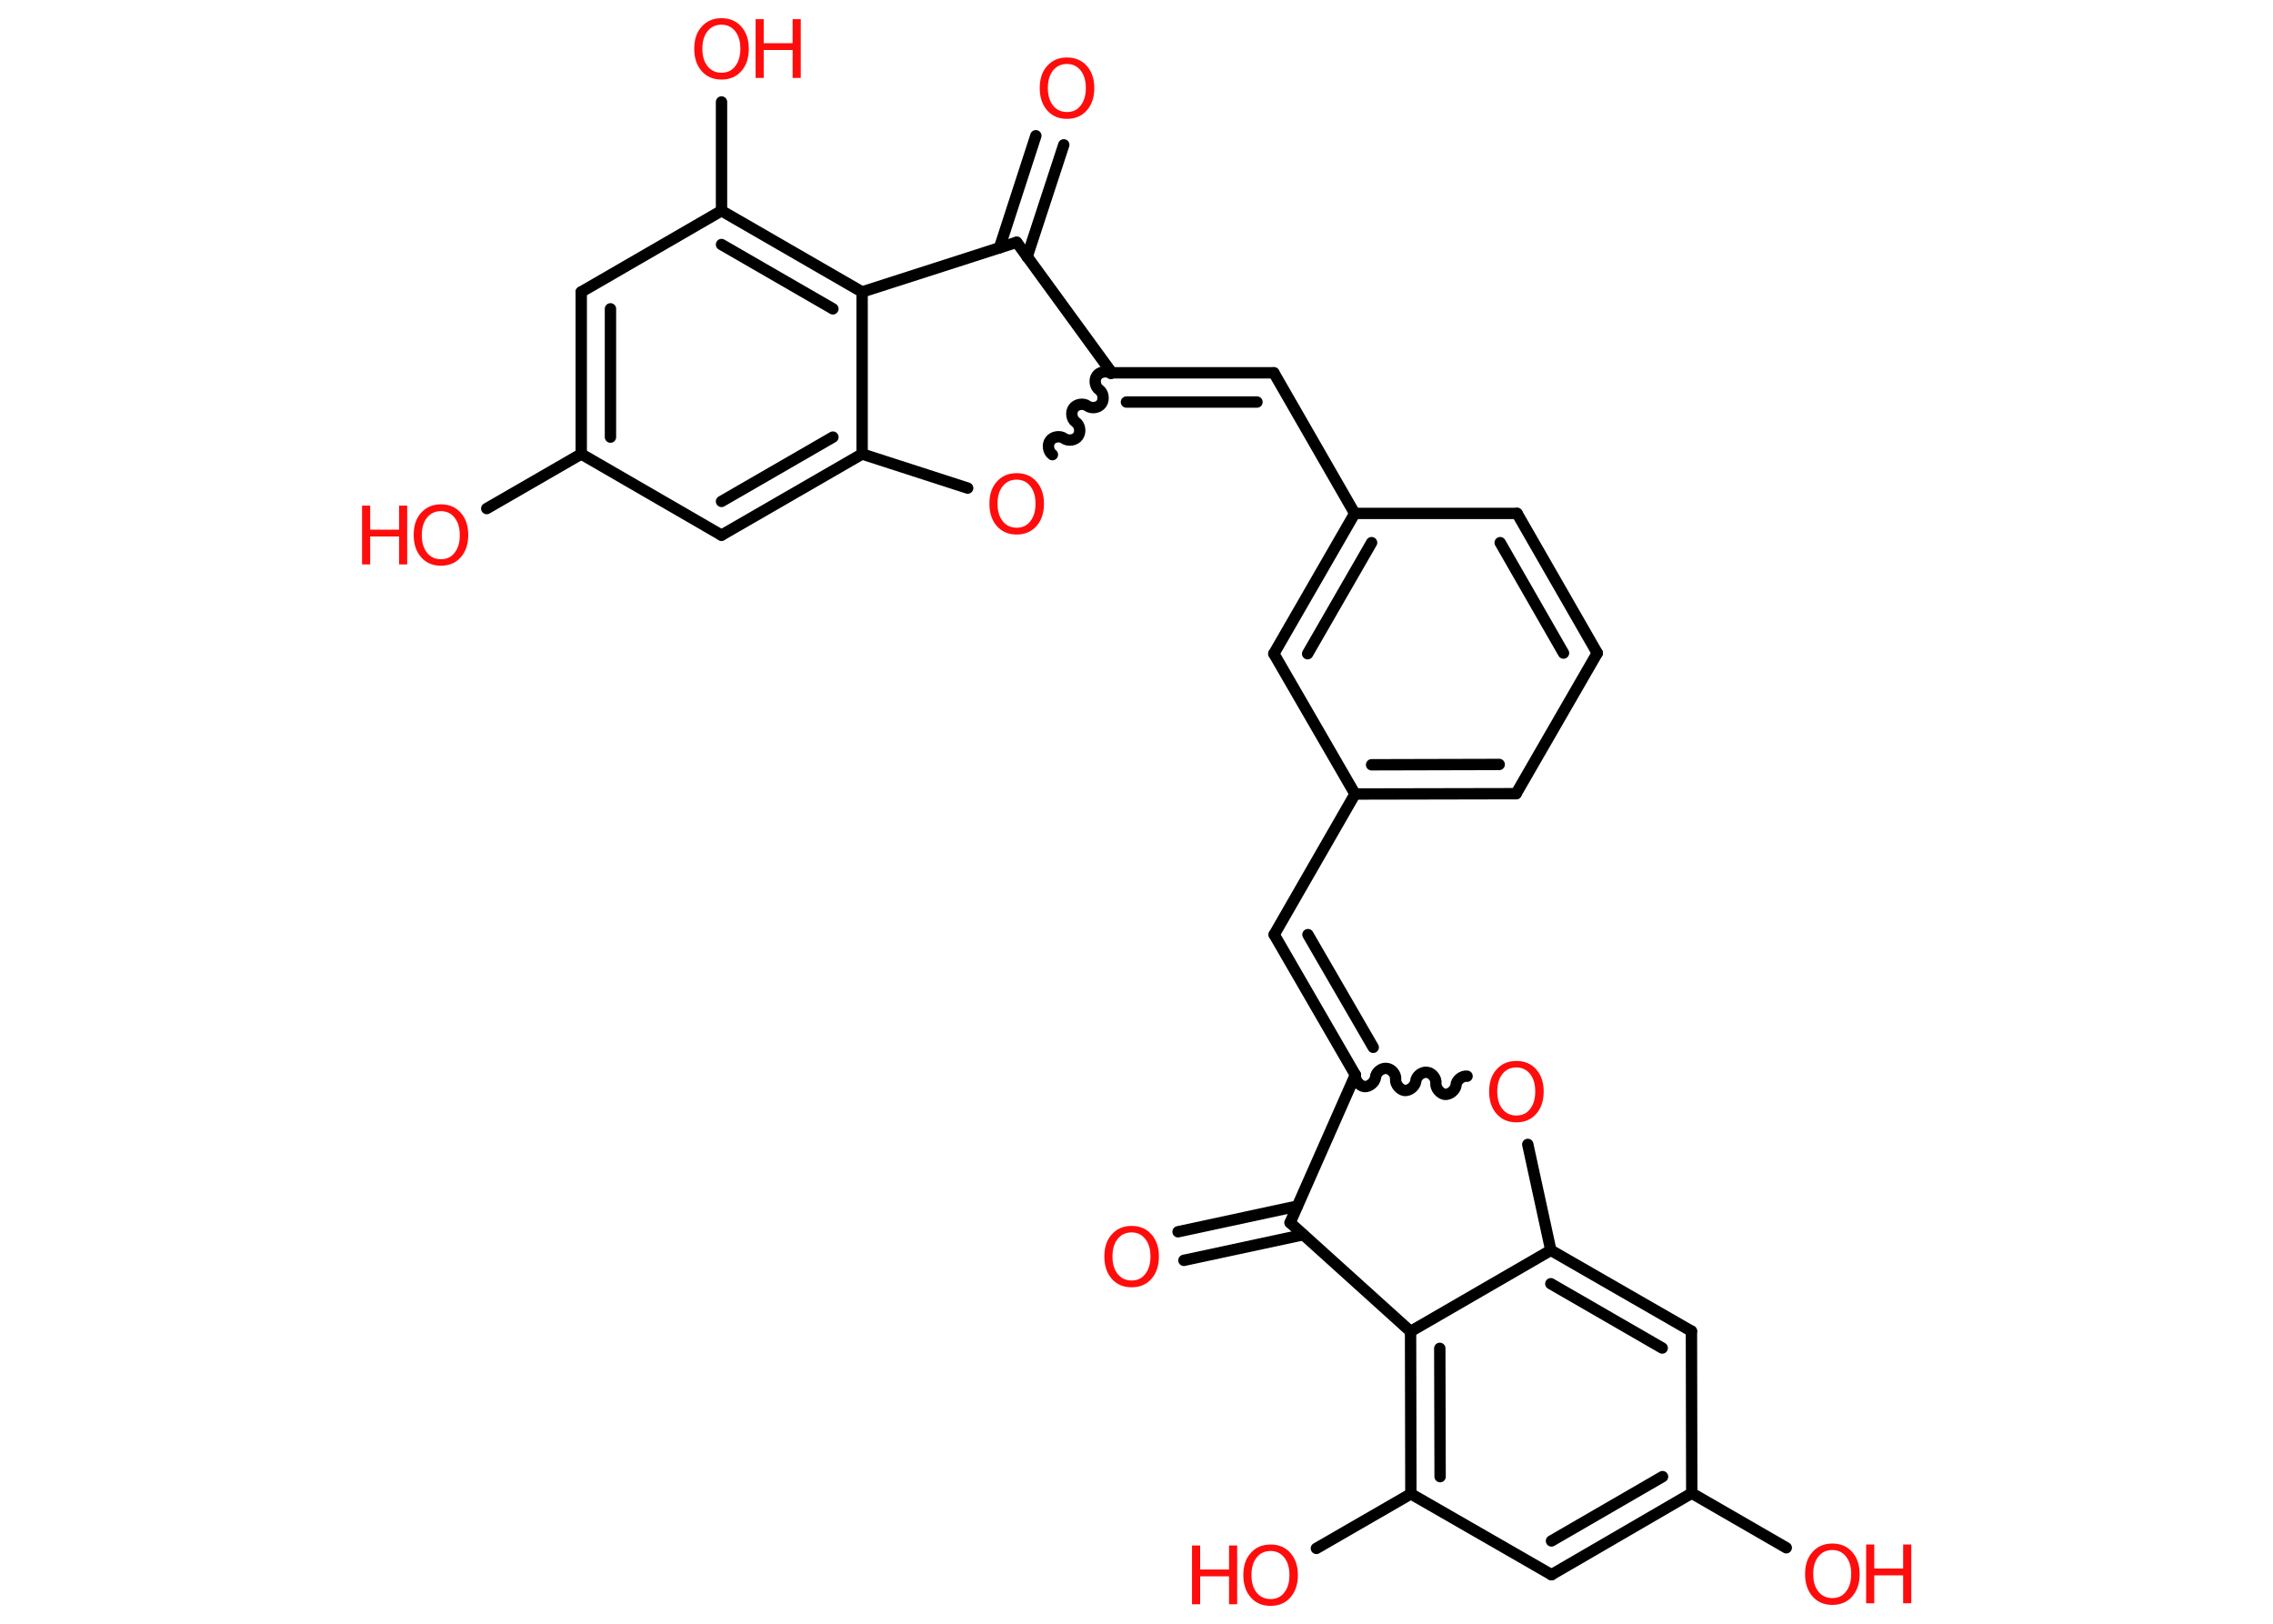 <?xml version='1.0' encoding='UTF-8'?>
<!DOCTYPE svg PUBLIC "-//W3C//DTD SVG 1.1//EN" "http://www.w3.org/Graphics/SVG/1.1/DTD/svg11.dtd">
<svg version='1.2' xmlns='http://www.w3.org/2000/svg' xmlns:xlink='http://www.w3.org/1999/xlink' width='70.0mm' height='50.0mm' viewBox='0 0 70.0 50.0'>
  <desc>Generated by the Chemistry Development Kit (http://github.com/cdk)</desc>
  <g stroke-linecap='round' stroke-linejoin='round' stroke='#000000' stroke-width='.35' fill='#FF0D0D'>
    <rect x='.0' y='.0' width='70.0' height='50.0' fill='#FFFFFF' stroke='none'/>
    <g id='mol1' class='mol'>
      <g id='mol1bnd1' class='bond'>
        <line x1='36.28' y1='37.93' x2='39.95' y2='37.14'/>
        <line x1='36.46' y1='38.81' x2='40.14' y2='38.02'/>
      </g>
      <line id='mol1bnd2' class='bond' x1='39.73' y1='37.65' x2='41.74' y2='33.1'/>
      <g id='mol1bnd3' class='bond'>
        <line x1='39.24' y1='28.78' x2='41.74' y2='33.1'/>
        <line x1='40.28' y1='28.78' x2='42.29' y2='32.25'/>
      </g>
      <line id='mol1bnd4' class='bond' x1='39.24' y1='28.78' x2='41.73' y2='24.45'/>
      <g id='mol1bnd5' class='bond'>
        <line x1='41.73' y1='24.45' x2='46.69' y2='24.44'/>
        <line x1='42.24' y1='23.55' x2='46.17' y2='23.54'/>
      </g>
      <line id='mol1bnd6' class='bond' x1='46.69' y1='24.44' x2='49.19' y2='20.11'/>
      <g id='mol1bnd7' class='bond'>
        <line x1='49.19' y1='20.11' x2='46.72' y2='15.81'/>
        <line x1='48.15' y1='20.11' x2='46.2' y2='16.71'/>
      </g>
      <line id='mol1bnd8' class='bond' x1='46.72' y1='15.81' x2='41.72' y2='15.81'/>
      <line id='mol1bnd9' class='bond' x1='41.72' y1='15.81' x2='39.23' y2='11.48'/>
      <g id='mol1bnd10' class='bond'>
        <line x1='39.23' y1='11.48' x2='34.24' y2='11.48'/>
        <line x1='38.71' y1='12.38' x2='34.69' y2='12.38'/>
      </g>
      <path id='mol1bnd11' class='bond' d='M32.41 14.0c-.13 -.09 -.16 -.31 -.07 -.43c.09 -.13 .31 -.16 .43 -.07c.13 .09 .34 .06 .43 -.07c.09 -.13 .06 -.34 -.07 -.43c-.13 -.09 -.16 -.31 -.07 -.43c.09 -.13 .31 -.16 .43 -.07c.13 .09 .34 .06 .43 -.07c.09 -.13 .06 -.34 -.07 -.43c-.13 -.09 -.16 -.31 -.07 -.43c.09 -.13 .31 -.16 .43 -.07' fill='none' stroke='#000000' stroke-width='.35'/>
      <line id='mol1bnd12' class='bond' x1='29.8' y1='15.03' x2='26.55' y2='13.98'/>
      <g id='mol1bnd13' class='bond'>
        <line x1='22.22' y1='16.48' x2='26.55' y2='13.98'/>
        <line x1='22.22' y1='15.44' x2='25.65' y2='13.46'/>
      </g>
      <line id='mol1bnd14' class='bond' x1='22.22' y1='16.48' x2='17.9' y2='13.98'/>
      <line id='mol1bnd15' class='bond' x1='17.9' y1='13.98' x2='14.99' y2='15.66'/>
      <g id='mol1bnd16' class='bond'>
        <line x1='17.9' y1='8.99' x2='17.9' y2='13.98'/>
        <line x1='18.8' y1='9.51' x2='18.8' y2='13.46'/>
      </g>
      <line id='mol1bnd17' class='bond' x1='17.9' y1='8.99' x2='22.22' y2='6.49'/>
      <line id='mol1bnd18' class='bond' x1='22.22' y1='6.49' x2='22.22' y2='3.14'/>
      <g id='mol1bnd19' class='bond'>
        <line x1='26.55' y1='8.99' x2='22.22' y2='6.49'/>
        <line x1='25.65' y1='9.51' x2='22.22' y2='7.53'/>
      </g>
      <line id='mol1bnd20' class='bond' x1='26.55' y1='13.98' x2='26.55' y2='8.99'/>
      <line id='mol1bnd21' class='bond' x1='26.55' y1='8.99' x2='31.31' y2='7.46'/>
      <line id='mol1bnd22' class='bond' x1='34.24' y1='11.48' x2='31.31' y2='7.46'/>
      <g id='mol1bnd23' class='bond'>
        <line x1='30.78' y1='7.63' x2='31.9' y2='4.18'/>
        <line x1='31.63' y1='7.91' x2='32.76' y2='4.46'/>
      </g>
      <g id='mol1bnd24' class='bond'>
        <line x1='41.72' y1='15.81' x2='39.23' y2='20.13'/>
        <line x1='42.24' y1='16.71' x2='40.27' y2='20.13'/>
      </g>
      <line id='mol1bnd25' class='bond' x1='41.73' y1='24.45' x2='39.23' y2='20.13'/>
      <path id='mol1bnd26' class='bond' d='M45.18 33.14c-.15 -.02 -.33 .12 -.34 .28c-.02 .15 -.19 .29 -.34 .28c-.15 -.02 -.29 -.19 -.28 -.34c.02 -.15 -.12 -.33 -.28 -.34c-.15 -.02 -.33 .12 -.34 .28c-.02 .15 -.19 .29 -.34 .28c-.15 -.02 -.29 -.19 -.28 -.34c.02 -.15 -.12 -.33 -.28 -.34c-.15 -.02 -.33 .12 -.34 .28c-.02 .15 -.19 .29 -.34 .28c-.15 -.02 -.29 -.19 -.28 -.34' fill='none' stroke='#000000' stroke-width='.35'/>
      <line id='mol1bnd27' class='bond' x1='47.05' y1='35.24' x2='47.76' y2='38.5'/>
      <g id='mol1bnd28' class='bond'>
        <line x1='52.09' y1='40.99' x2='47.76' y2='38.5'/>
        <line x1='51.19' y1='41.51' x2='47.76' y2='39.53'/>
      </g>
      <line id='mol1bnd29' class='bond' x1='52.09' y1='40.99' x2='52.1' y2='45.98'/>
      <line id='mol1bnd30' class='bond' x1='52.1' y1='45.98' x2='55.01' y2='47.66'/>
      <g id='mol1bnd31' class='bond'>
        <line x1='47.78' y1='48.49' x2='52.1' y2='45.98'/>
        <line x1='47.78' y1='47.45' x2='51.2' y2='45.47'/>
      </g>
      <line id='mol1bnd32' class='bond' x1='47.78' y1='48.49' x2='43.45' y2='46.0'/>
      <line id='mol1bnd33' class='bond' x1='43.45' y1='46.0' x2='40.54' y2='47.68'/>
      <g id='mol1bnd34' class='bond'>
        <line x1='43.44' y1='41.0' x2='43.45' y2='46.0'/>
        <line x1='44.34' y1='41.52' x2='44.35' y2='45.47'/>
      </g>
      <line id='mol1bnd35' class='bond' x1='47.76' y1='38.5' x2='43.44' y2='41.0'/>
      <line id='mol1bnd36' class='bond' x1='39.73' y1='37.65' x2='43.44' y2='41.0'/>
      <path id='mol1atm1' class='atom' d='M34.85 37.95q-.27 .0 -.43 .2q-.16 .2 -.16 .54q.0 .34 .16 .54q.16 .2 .43 .2q.27 .0 .42 -.2q.16 -.2 .16 -.54q.0 -.34 -.16 -.54q-.16 -.2 -.42 -.2zM34.85 37.75q.38 .0 .61 .26q.23 .26 .23 .68q.0 .43 -.23 .69q-.23 .26 -.61 .26q-.38 .0 -.61 -.26q-.23 -.26 -.23 -.69q.0 -.43 .23 -.68q.23 -.26 .61 -.26z' stroke='none'/>
      <path id='mol1atm12' class='atom' d='M31.31 14.77q-.27 .0 -.43 .2q-.16 .2 -.16 .54q.0 .34 .16 .54q.16 .2 .43 .2q.27 .0 .42 -.2q.16 -.2 .16 -.54q.0 -.34 -.16 -.54q-.16 -.2 -.42 -.2zM31.31 14.57q.38 .0 .61 .26q.23 .26 .23 .68q.0 .43 -.23 .69q-.23 .26 -.61 .26q-.38 .0 -.61 -.26q-.23 -.26 -.23 -.69q.0 -.43 .23 -.68q.23 -.26 .61 -.26z' stroke='none'/>
      <g id='mol1atm16' class='atom'>
        <path d='M13.58 15.74q-.27 .0 -.43 .2q-.16 .2 -.16 .54q.0 .34 .16 .54q.16 .2 .43 .2q.27 .0 .42 -.2q.16 -.2 .16 -.54q.0 -.34 -.16 -.54q-.16 -.2 -.42 -.2zM13.58 15.53q.38 .0 .61 .26q.23 .26 .23 .68q.0 .43 -.23 .69q-.23 .26 -.61 .26q-.38 .0 -.61 -.26q-.23 -.26 -.23 -.69q.0 -.43 .23 -.68q.23 -.26 .61 -.26z' stroke='none'/>
        <path d='M11.15 15.57h.25v.74h.89v-.74h.25v1.81h-.25v-.86h-.89v.86h-.25v-1.81z' stroke='none'/>
      </g>
      <g id='mol1atm19' class='atom'>
        <path d='M22.22 .76q-.27 .0 -.43 .2q-.16 .2 -.16 .54q.0 .34 .16 .54q.16 .2 .43 .2q.27 .0 .42 -.2q.16 -.2 .16 -.54q.0 -.34 -.16 -.54q-.16 -.2 -.42 -.2zM22.22 .56q.38 .0 .61 .26q.23 .26 .23 .68q.0 .43 -.23 .69q-.23 .26 -.61 .26q-.38 .0 -.61 -.26q-.23 -.26 -.23 -.69q.0 -.43 .23 -.68q.23 -.26 .61 -.26z' stroke='none'/>
        <path d='M23.27 .59h.25v.74h.89v-.74h.25v1.81h-.25v-.86h-.89v.86h-.25v-1.81z' stroke='none'/>
      </g>
      <path id='mol1atm22' class='atom' d='M32.86 1.97q-.27 .0 -.43 .2q-.16 .2 -.16 .54q.0 .34 .16 .54q.16 .2 .43 .2q.27 .0 .42 -.2q.16 -.2 .16 -.54q.0 -.34 -.16 -.54q-.16 -.2 -.42 -.2zM32.86 1.77q.38 .0 .61 .26q.23 .26 .23 .68q.0 .43 -.23 .69q-.23 .26 -.61 .26q-.38 .0 -.61 -.26q-.23 -.26 -.23 -.69q.0 -.43 .23 -.68q.23 -.26 .61 -.26z' stroke='none'/>
      <path id='mol1atm24' class='atom' d='M46.7 32.87q-.27 .0 -.43 .2q-.16 .2 -.16 .54q.0 .34 .16 .54q.16 .2 .43 .2q.27 .0 .42 -.2q.16 -.2 .16 -.54q.0 -.34 -.16 -.54q-.16 -.2 -.42 -.2zM46.7 32.67q.38 .0 .61 .26q.23 .26 .23 .68q.0 .43 -.23 .69q-.23 .26 -.61 .26q-.38 .0 -.61 -.26q-.23 -.26 -.23 -.69q.0 -.43 .23 -.68q.23 -.26 .61 -.26z' stroke='none'/>
      <g id='mol1atm28' class='atom'>
        <path d='M56.43 47.73q-.27 .0 -.43 .2q-.16 .2 -.16 .54q.0 .34 .16 .54q.16 .2 .43 .2q.27 .0 .42 -.2q.16 -.2 .16 -.54q.0 -.34 -.16 -.54q-.16 -.2 -.42 -.2zM56.43 47.53q.38 .0 .61 .26q.23 .26 .23 .68q.0 .43 -.23 .69q-.23 .26 -.61 .26q-.38 .0 -.61 -.26q-.23 -.26 -.23 -.69q.0 -.43 .23 -.68q.23 -.26 .61 -.26z' stroke='none'/>
        <path d='M57.47 47.56h.25v.74h.89v-.74h.25v1.81h-.25v-.86h-.89v.86h-.25v-1.81z' stroke='none'/>
      </g>
      <g id='mol1atm31' class='atom'>
        <path d='M39.13 47.76q-.27 .0 -.43 .2q-.16 .2 -.16 .54q.0 .34 .16 .54q.16 .2 .43 .2q.27 .0 .42 -.2q.16 -.2 .16 -.54q.0 -.34 -.16 -.54q-.16 -.2 -.42 -.2zM39.13 47.56q.38 .0 .61 .26q.23 .26 .23 .68q.0 .43 -.23 .69q-.23 .26 -.61 .26q-.38 .0 -.61 -.26q-.23 -.26 -.23 -.69q.0 -.43 .23 -.68q.23 -.26 .61 -.26z' stroke='none'/>
        <path d='M36.71 47.59h.25v.74h.89v-.74h.25v1.81h-.25v-.86h-.89v.86h-.25v-1.81z' stroke='none'/>
      </g>
    </g>
  </g>
</svg>

